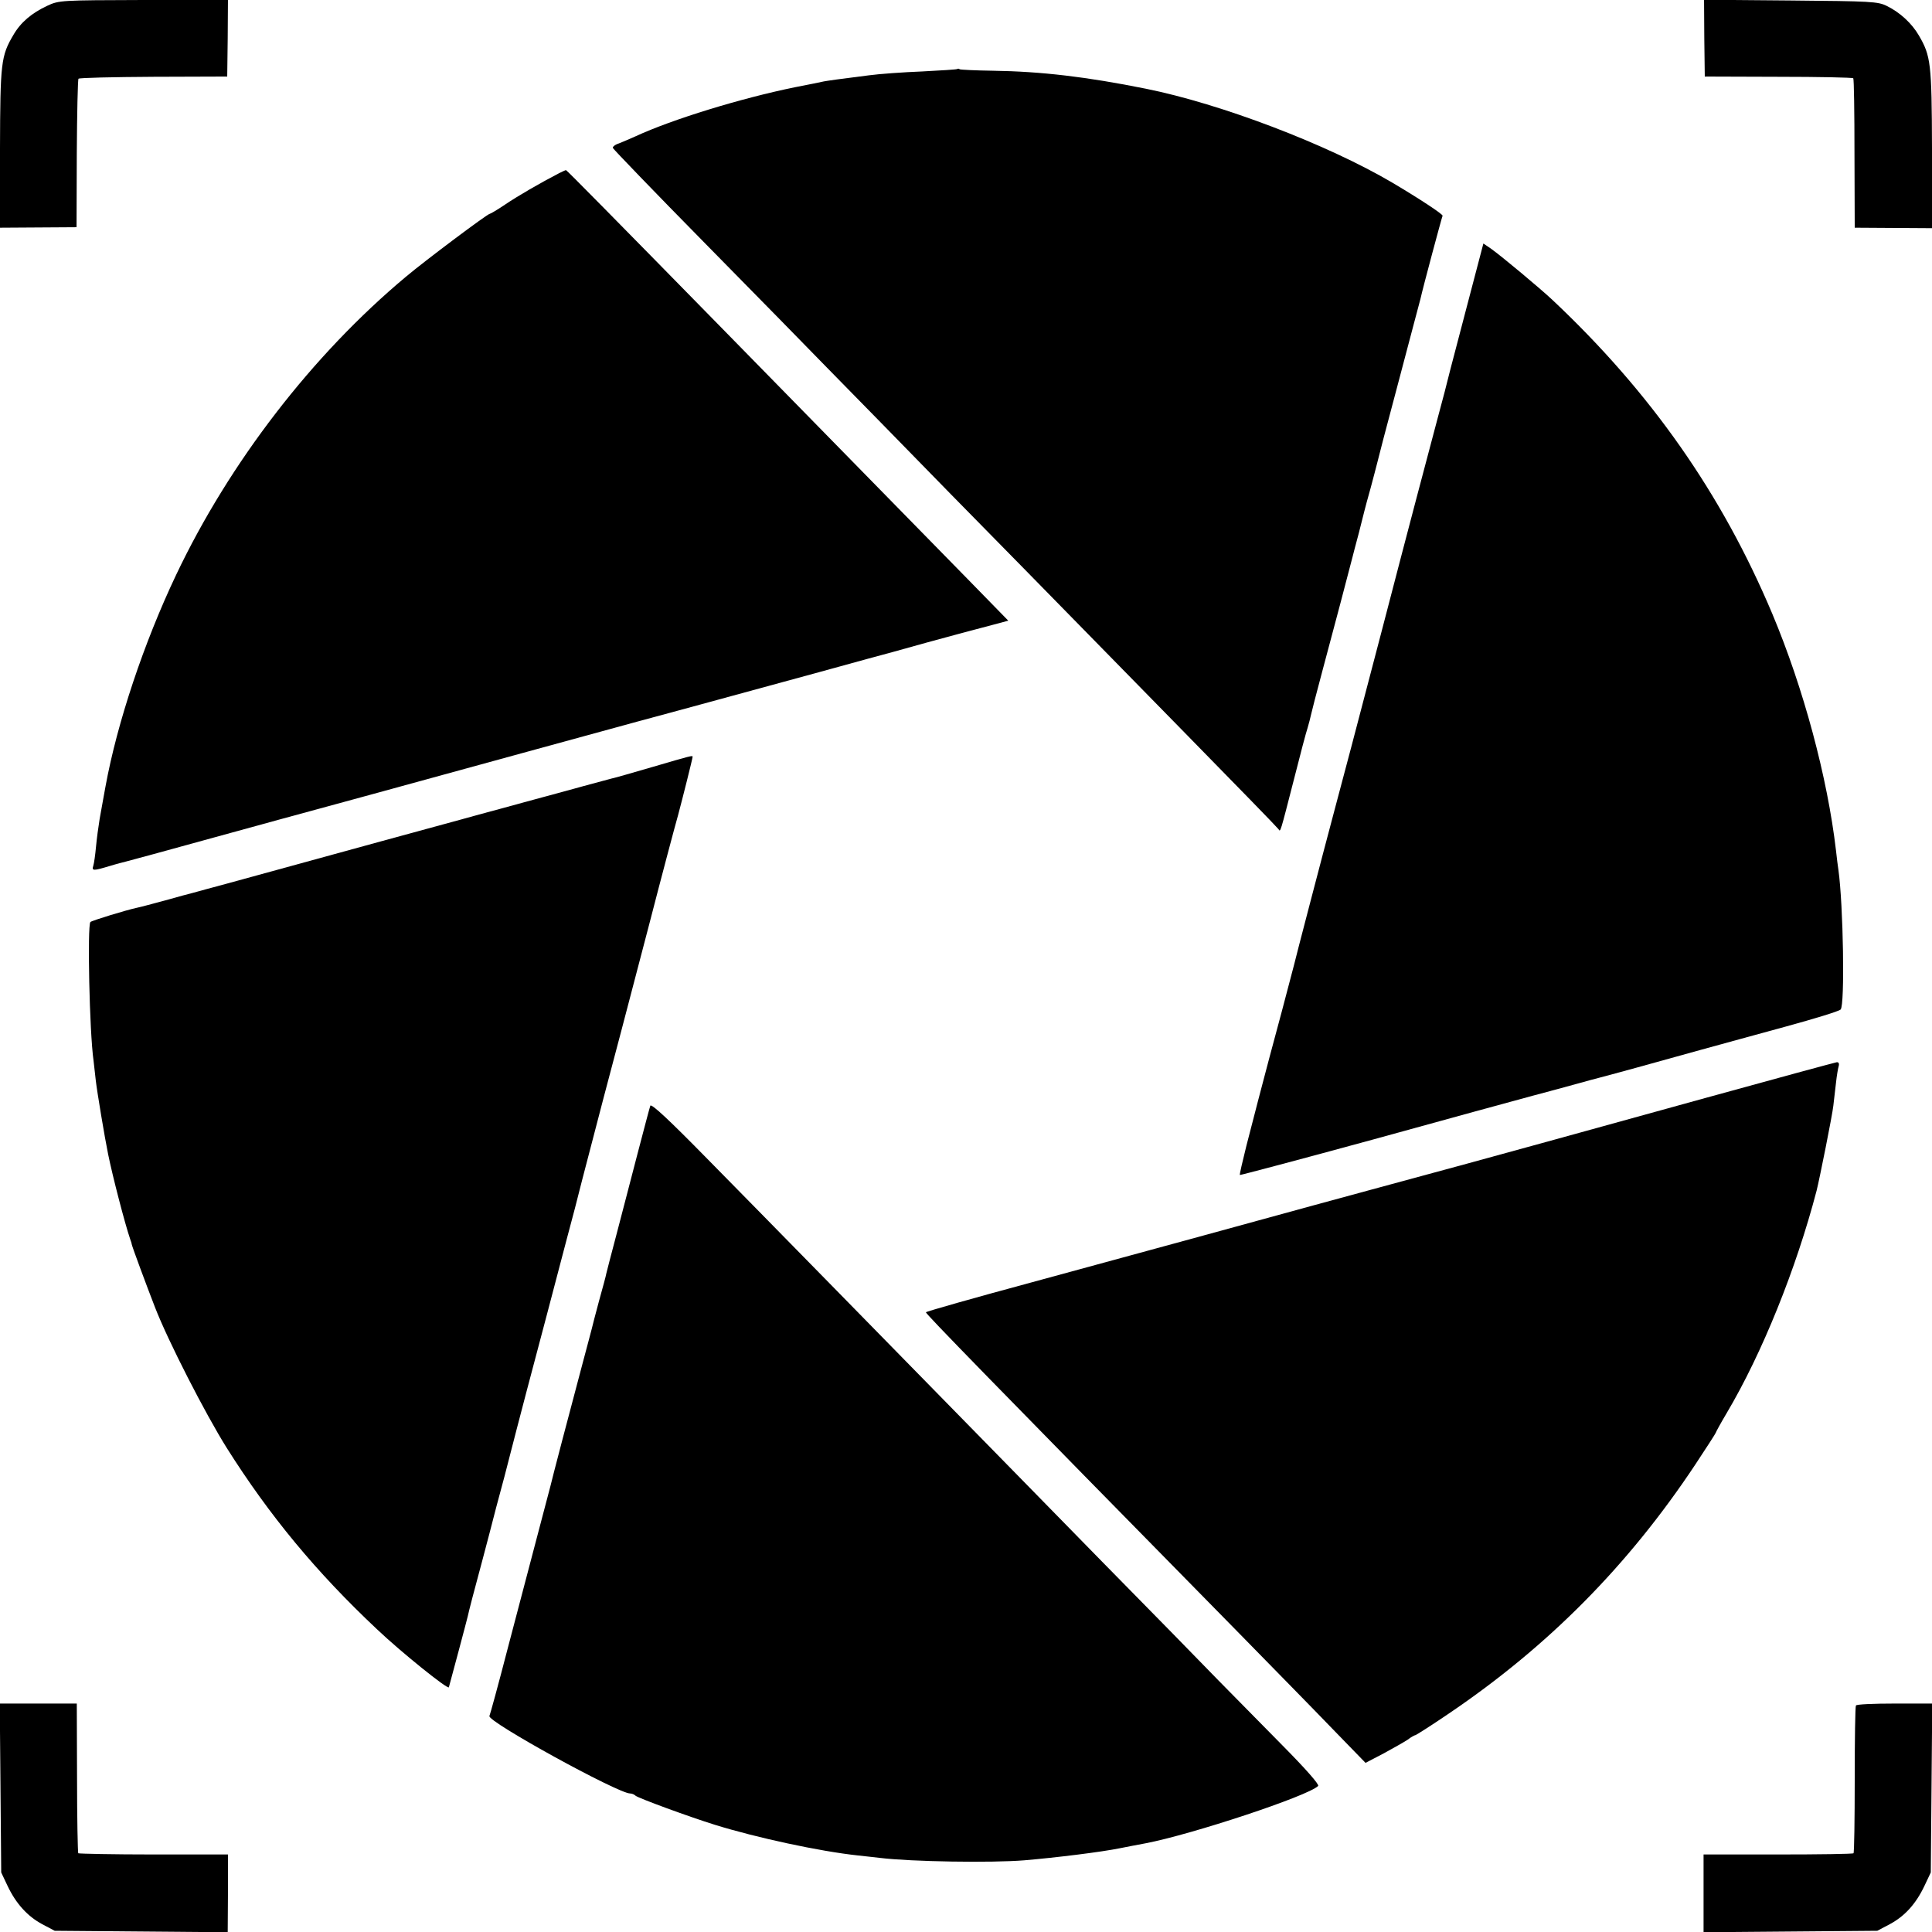 <?xml version="1.0" standalone="no"?>
<!DOCTYPE svg PUBLIC "-//W3C//DTD SVG 20010904//EN"
 "http://www.w3.org/TR/2001/REC-SVG-20010904/DTD/svg10.dtd">
<svg version="1.0" xmlns="http://www.w3.org/2000/svg"
 width="795pt" height="795pt" viewBox="0 0 795 795"
 preserveAspectRatio="xMidYMid meet">
<g transform="translate(0,795) scale(0.1,-0.1)"
fill="#000000" stroke="none">
<path d="M194 7926 c-64 -30 -109 -68 -139 -120 -51 -86 -54 -115 -55 -466 l0
-327 157 1 158 1 1 303 c1 166 4 305 7 308 3 4 142 7 309 8 l303 1 2 158 1
157 -347 0 c-340 -1 -348 -1 -397 -24z"/>
<path d="M7013 7793 l2 -158 303 -1 c166 0 305 -3 308 -6 3 -3 5 -143 5 -310
l1 -305 159 -1 159 -1 0 328 c-1 351 -5 381 -54 465 -29 50 -78 95 -131 121
-37 19 -66 20 -397 23 l-356 3 1 -158z"/>
<path d="M3939 7666 c-2 -2 -67 -6 -144 -10 -77 -3 -176 -10 -220 -16 -121
-15 -168 -22 -185 -25 -8 -2 -62 -13 -119 -24 -221 -45 -505 -132 -656 -202
-22 -10 -53 -23 -68 -29 -16 -5 -27 -14 -25 -19 2 -5 172 -182 380 -393 207
-210 436 -444 508 -518 73 -74 299 -305 503 -514 205 -208 419 -427 477 -486
58 -59 276 -282 485 -495 209 -213 383 -392 386 -397 8 -13 6 -19 64 207 25
99 50 194 56 211 5 17 11 40 13 50 2 10 24 96 49 189 39 144 110 414 123 465
2 8 13 51 25 95 11 44 22 87 24 95 2 8 13 50 25 92 11 43 23 85 25 95 2 10 42
164 90 343 47 179 88 332 90 340 10 46 88 336 91 342 4 5 -93 69 -206 136
-270 159 -707 325 -1015 387 -244 49 -430 71 -629 74 -72 1 -133 4 -137 6 -3
3 -8 3 -10 1z"/>
<path d="M2300 7237 c-79 -41 -172 -95 -222 -129 -31 -21 -60 -38 -63 -38 -9
0 -263 -190 -345 -259 -384 -321 -725 -763 -945 -1226 -133 -280 -243 -609
-291 -872 -4 -23 -7 -37 -24 -133 -5 -30 -12 -82 -15 -115 -3 -33 -8 -68 -11
-77 -7 -22 -1 -22 66 -2 29 9 61 17 69 19 9 2 174 47 366 100 193 53 382 105
420 115 75 20 260 71 840 230 204 56 417 114 475 130 176 47 617 168 750 204
69 19 159 44 200 55 41 11 149 40 240 66 91 25 174 47 185 50 11 3 50 13 87
23 l67 18 -167 171 c-92 94 -329 336 -527 538 -198 202 -413 422 -479 489
-444 453 -644 656 -647 656 -2 0 -15 -6 -29 -13z"/>
<path d="M6025 6647 c-44 -166 -80 -306 -81 -312 -1 -5 -14 -53 -28 -105 -51
-192 -108 -406 -230 -875 -127 -485 -145 -553 -191 -725 -51 -191 -167 -635
-170 -650 -2 -8 -25 -94 -50 -190 -26 -96 -49 -182 -51 -190 -2 -8 -15 -58
-29 -110 -14 -52 -27 -104 -30 -115 -3 -11 -19 -73 -36 -139 -16 -65 -29 -119
-27 -121 2 -1 248 64 548 146 300 83 597 164 660 181 63 17 147 39 185 50 39
11 77 21 85 23 21 5 251 68 415 114 77 21 236 65 354 97 117 32 219 63 225 70
18 17 11 431 -9 574 -2 14 -7 50 -10 80 -35 301 -134 669 -262 974 -208 494
-500 911 -905 1292 -49 46 -208 179 -253 211 l-31 21 -79 -301z"/>
<path d="M2685 4794 c-82 -24 -159 -46 -170 -48 -11 -3 -63 -17 -115 -31 -52
-14 -126 -35 -165 -45 -38 -10 -113 -31 -165 -45 -52 -14 -126 -34 -165 -45
-55 -15 -514 -140 -975 -267 -55 -15 -112 -30 -140 -38 -8 -2 -58 -15 -110
-30 -52 -14 -104 -28 -115 -30 -43 -9 -187 -53 -193 -59 -13 -14 -4 -453 13
-571 2 -16 6 -53 9 -80 5 -45 37 -237 51 -305 18 -89 69 -286 91 -350 3 -8 6
-17 6 -20 2 -11 61 -170 96 -260 54 -139 206 -436 295 -578 176 -279 369 -512
618 -746 100 -95 293 -250 296 -239 5 17 75 279 78 293 2 12 29 116 60 230 2
8 15 58 29 110 13 52 41 158 62 235 20 77 42 163 49 190 7 28 63 241 125 474
61 234 114 432 116 440 3 14 38 149 117 451 50 187 90 341 188 715 54 209 108
412 119 450 18 67 60 234 60 241 0 6 -5 5 -165 -42z"/>
<path d="M7025 3434 c-286 -79 -569 -157 -630 -174 -147 -41 -551 -151 -755
-206 -91 -25 -203 -55 -250 -68 -185 -51 -598 -164 -1142 -312 -241 -65 -438
-121 -438 -124 0 -7 252 -266 1290 -1322 135 -138 307 -313 382 -391 l137
-141 73 38 c40 22 85 47 100 57 14 11 29 19 32 19 3 0 66 40 138 89 408 276
738 609 1013 1023 47 71 85 130 85 132 0 2 20 39 45 81 146 246 286 594 370
915 12 47 65 312 69 350 3 25 8 68 11 95 3 28 8 58 11 68 3 10 0 17 -8 16 -7
-1 -247 -66 -533 -145z"/>
<path d="M2676 3400 c-3 -8 -26 -96 -52 -195 -26 -99 -64 -247 -86 -330 -22
-82 -41 -157 -43 -165 -1 -8 -15 -59 -30 -113 -14 -53 -28 -105 -30 -115 -2
-9 -20 -75 -39 -147 -50 -187 -126 -477 -131 -500 -3 -11 -27 -103 -54 -205
-27 -102 -81 -309 -121 -460 -39 -151 -74 -278 -76 -281 -13 -21 529 -319 579
-319 7 0 17 -4 22 -9 11 -10 221 -87 327 -120 171 -53 430 -109 588 -126 30
-3 71 -8 90 -10 131 -16 461 -21 595 -10 130 11 317 34 395 50 29 6 62 12 104
20 189 36 670 195 710 236 6 5 -50 69 -146 166 -86 87 -205 208 -265 269 -59
61 -275 282 -480 490 -204 209 -435 444 -513 524 -326 333 -900 919 -1112
1134 -156 159 -228 226 -232 216z"/>
<path d="M2 593 l3 -348 26 -55 c35 -74 83 -126 143 -158 l51 -27 356 -3 356
-3 1 160 0 160 -305 0 c-168 0 -308 3 -311 5 -2 3 -5 142 -5 311 l-1 305 -158
0 -159 0 3 -347z"/>
<path d="M7637 932 c-3 -4 -5 -141 -5 -305 0 -164 -2 -301 -5 -303 -2 -3 -142
-5 -311 -5 l-306 0 0 -160 0 -160 358 3 357 3 51 27 c62 33 108 84 143 158
l26 55 3 348 3 347 -155 0 c-85 0 -157 -3 -159 -8z"/>
</g>
</svg>
